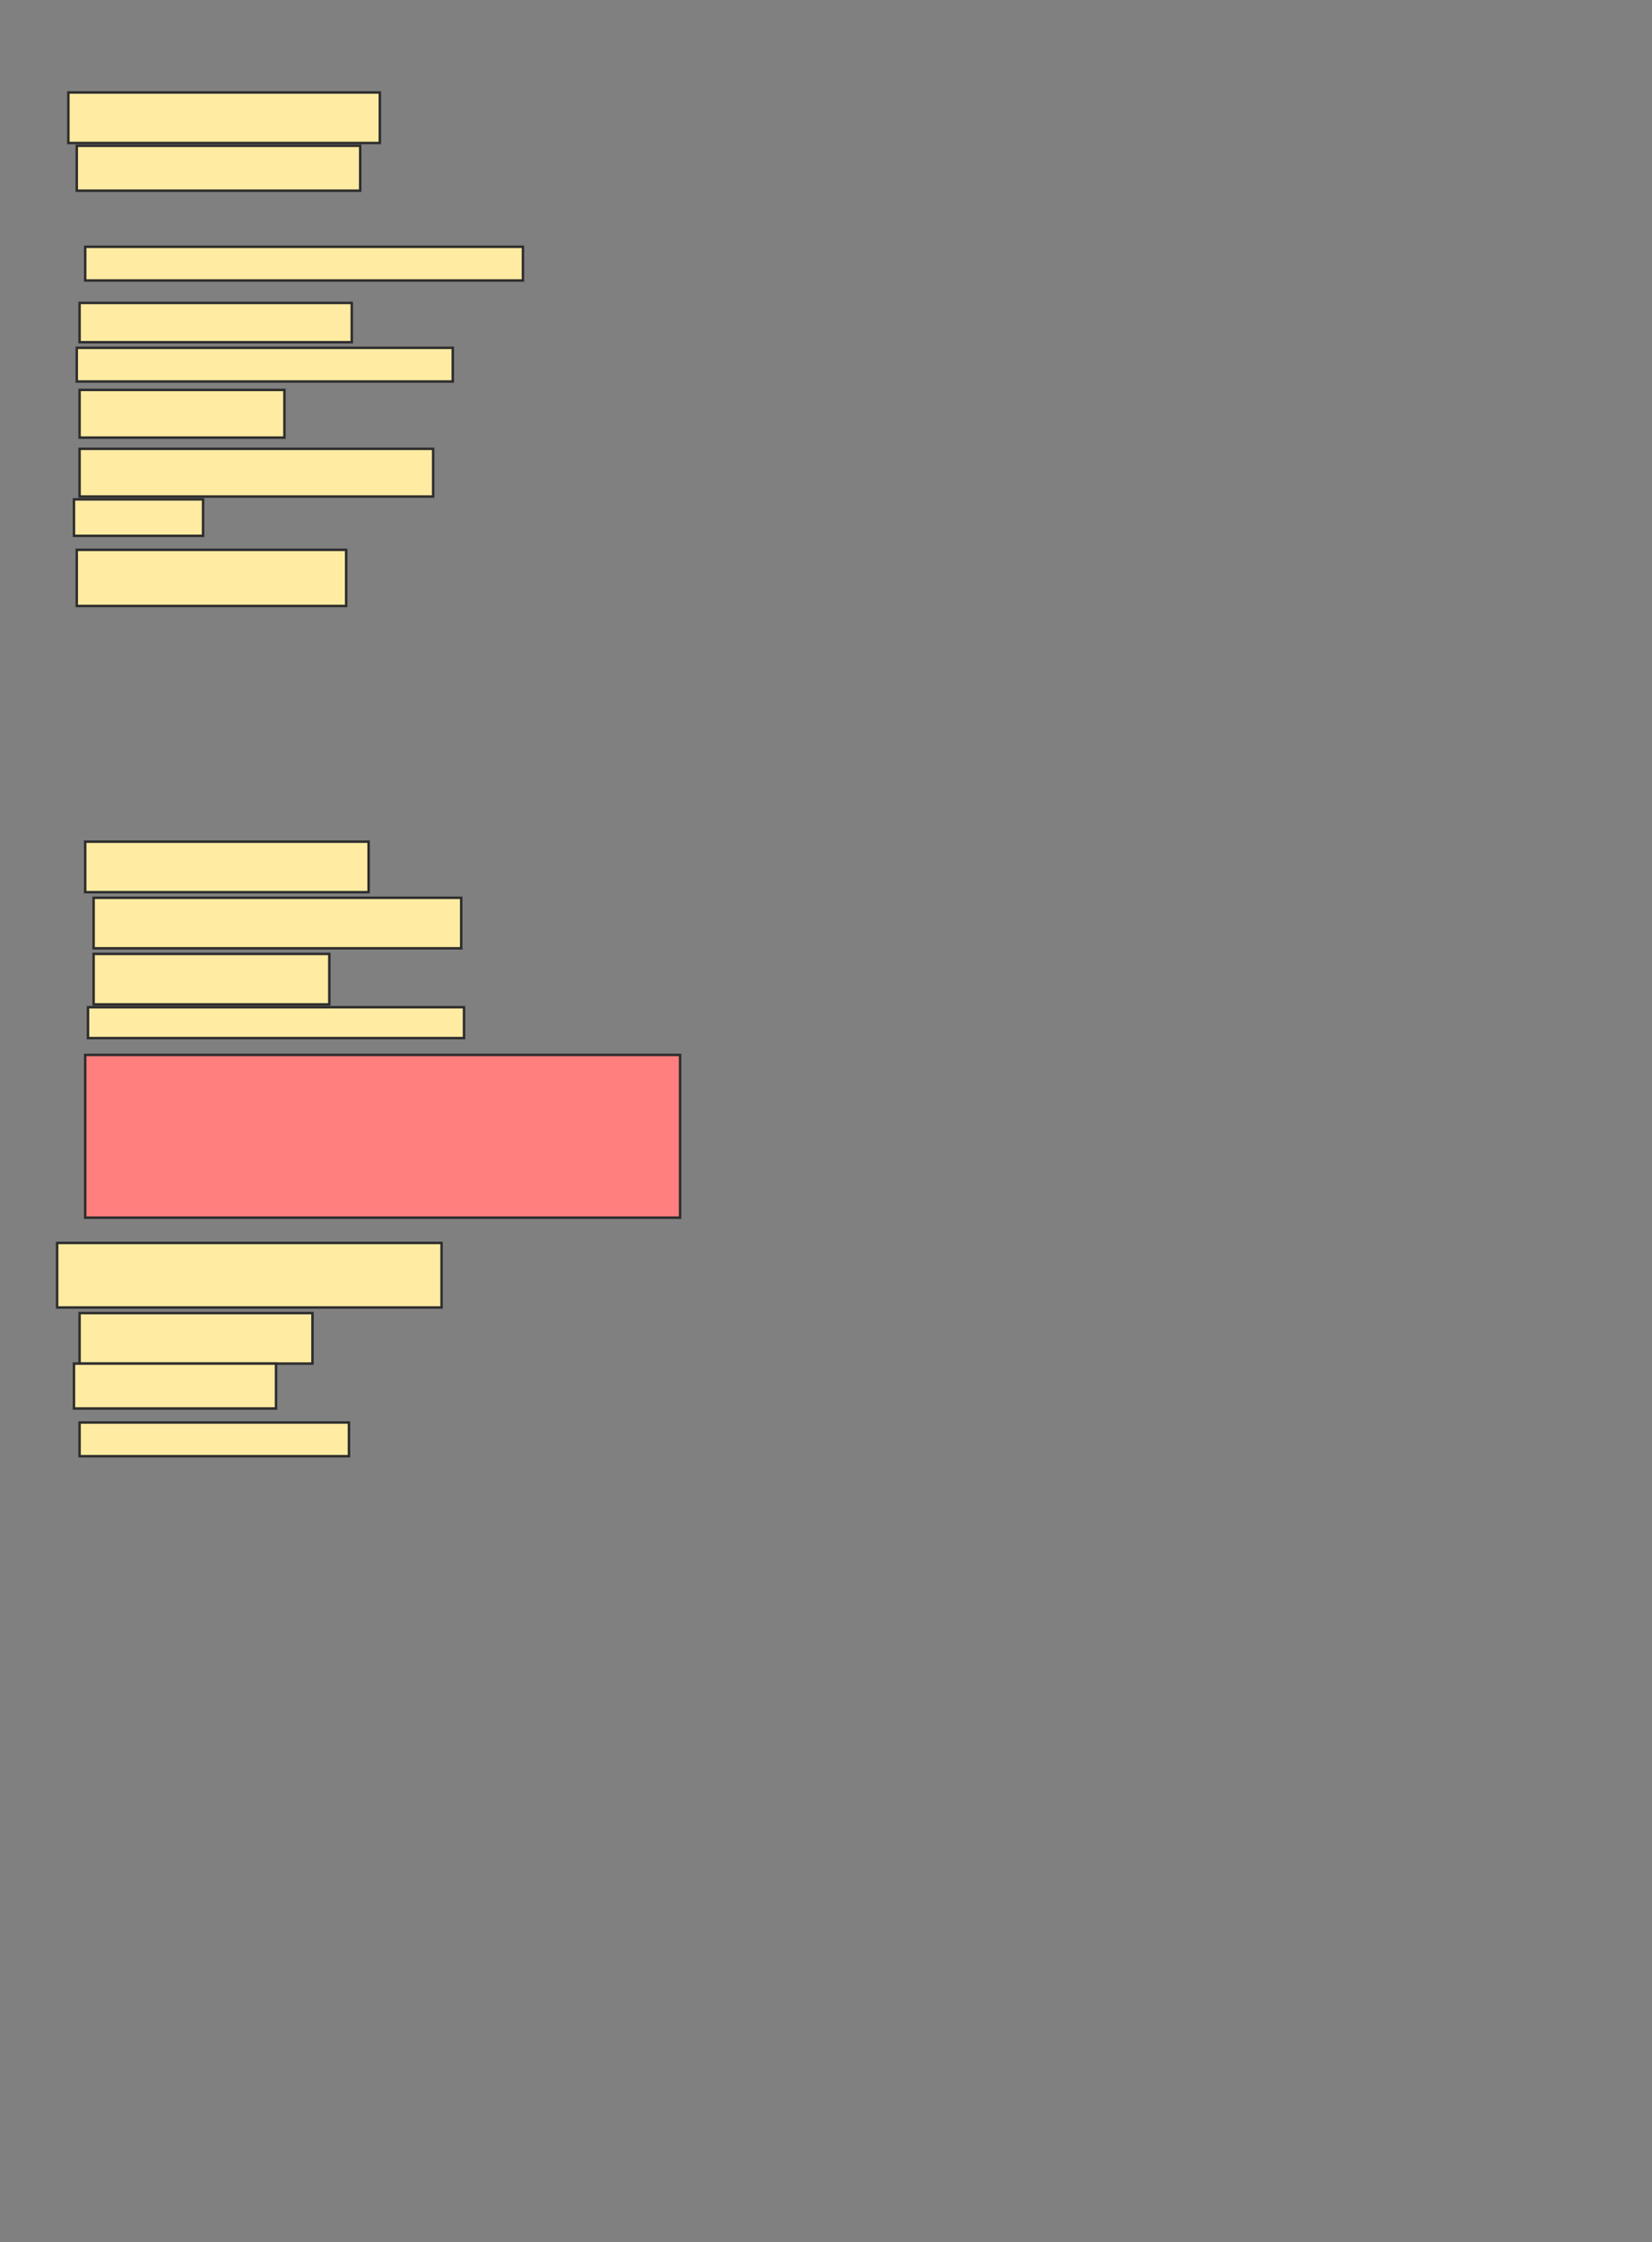<svg xmlns="http://www.w3.org/2000/svg" width="669" height="908">
 <rect width="100%" height="100%" fill="#808080" stroke="none"/>
 <!-- Created with Image Occlusion Enhanced -->
 <g>
  <title>Labels</title>
 </g>
 <g>
  <title>Masks</title>
  <rect id="8cdbccbcd5a14451b59f03e4087ebd80-ao-1" height="20.455" width="126.136" y="37.455" x="27.682" stroke="#2D2D2D" fill="#FFEBA2"/>
  <rect id="8cdbccbcd5a14451b59f03e4087ebd80-ao-2" height="18.182" width="114.773" y="59.045" x="31.091" stroke="#2D2D2D" fill="#FFEBA2"/>
  <rect id="8cdbccbcd5a14451b59f03e4087ebd80-ao-3" height="13.636" width="177.273" y="99.955" x="34.5" stroke="#2D2D2D" fill="#FFEBA2"/>
  <rect id="8cdbccbcd5a14451b59f03e4087ebd80-ao-4" height="15.909" width="110.227" y="122.682" x="32.227" stroke="#2D2D2D" fill="#FFEBA2"/>
  <rect stroke="#2D2D2D" id="8cdbccbcd5a14451b59f03e4087ebd80-ao-5" height="13.636" width="152.273" y="140.864" x="31.091" fill="#FFEBA2"/>
  <rect id="8cdbccbcd5a14451b59f03e4087ebd80-ao-6" height="19.318" width="82.955" y="157.909" x="32.227" stroke="#2D2D2D" fill="#FFEBA2"/>
  <rect stroke="#2D2D2D" id="8cdbccbcd5a14451b59f03e4087ebd80-ao-7" height="19.318" width="143.182" y="181.773" x="32.227" fill="#FFEBA2"/>
  <rect id="8cdbccbcd5a14451b59f03e4087ebd80-ao-8" height="14.773" width="52.273" y="202.227" x="29.955" stroke-linecap="null" stroke-linejoin="null" stroke-dasharray="null" stroke="#2D2D2D" fill="#FFEBA2"/>
  <rect id="8cdbccbcd5a14451b59f03e4087ebd80-ao-9" height="22.727" width="109.091" y="222.682" x="31.091" stroke-linecap="null" stroke-linejoin="null" stroke-dasharray="null" stroke="#2D2D2D" fill="#FFEBA2"/>
  <rect id="8cdbccbcd5a14451b59f03e4087ebd80-ao-10" height="20.455" width="114.773" y="340.864" x="34.5" stroke-linecap="null" stroke-linejoin="null" stroke-dasharray="null" stroke="#2D2D2D" fill="#FFEBA2"/>
  <rect stroke="#2D2D2D" id="8cdbccbcd5a14451b59f03e4087ebd80-ao-11" height="20.455" width="148.864" y="363.591" x="37.909" stroke-linecap="null" stroke-linejoin="null" stroke-dasharray="null" fill="#FFEBA2"/>
  <rect stroke="#2D2D2D" id="8cdbccbcd5a14451b59f03e4087ebd80-ao-12" height="20.455" width="95.455" y="386.318" x="37.909" stroke-linecap="null" stroke-linejoin="null" stroke-dasharray="null" fill="#FFEBA2"/>
  <rect id="8cdbccbcd5a14451b59f03e4087ebd80-ao-13" height="12.5" width="152.273" y="407.909" x="35.636" stroke-linecap="null" stroke-linejoin="null" stroke-dasharray="null" stroke="#2D2D2D" fill="#FFEBA2"/>
  <rect id="8cdbccbcd5a14451b59f03e4087ebd80-ao-14" height="65.909" width="240.909" y="427.227" x="34.5" stroke-linecap="null" stroke-linejoin="null" stroke-dasharray="null" stroke="#2D2D2D" fill="#FF7E7E" class="qshape"/>
  <rect id="8cdbccbcd5a14451b59f03e4087ebd80-ao-15" height="26.136" width="155.682" y="503.364" x="23.136" stroke-linecap="null" stroke-linejoin="null" stroke-dasharray="null" stroke="#2D2D2D" fill="#FFEBA2"/>
  <rect id="8cdbccbcd5a14451b59f03e4087ebd80-ao-16" height="20.455" width="94.318" y="531.773" x="32.227" stroke-linecap="null" stroke-linejoin="null" stroke-dasharray="null" stroke="#2D2D2D" fill="#FFEBA2"/>
  <rect id="8cdbccbcd5a14451b59f03e4087ebd80-ao-17" height="18.182" width="81.818" y="552.227" x="29.955" stroke-linecap="null" stroke-linejoin="null" stroke-dasharray="null" stroke="#2D2D2D" fill="#FFEBA2"/>
  <rect id="8cdbccbcd5a14451b59f03e4087ebd80-ao-18" height="13.636" width="109.091" y="576.091" x="32.227" stroke-linecap="null" stroke-linejoin="null" stroke-dasharray="null" stroke="#2D2D2D" fill="#FFEBA2"/>
 </g>
</svg>